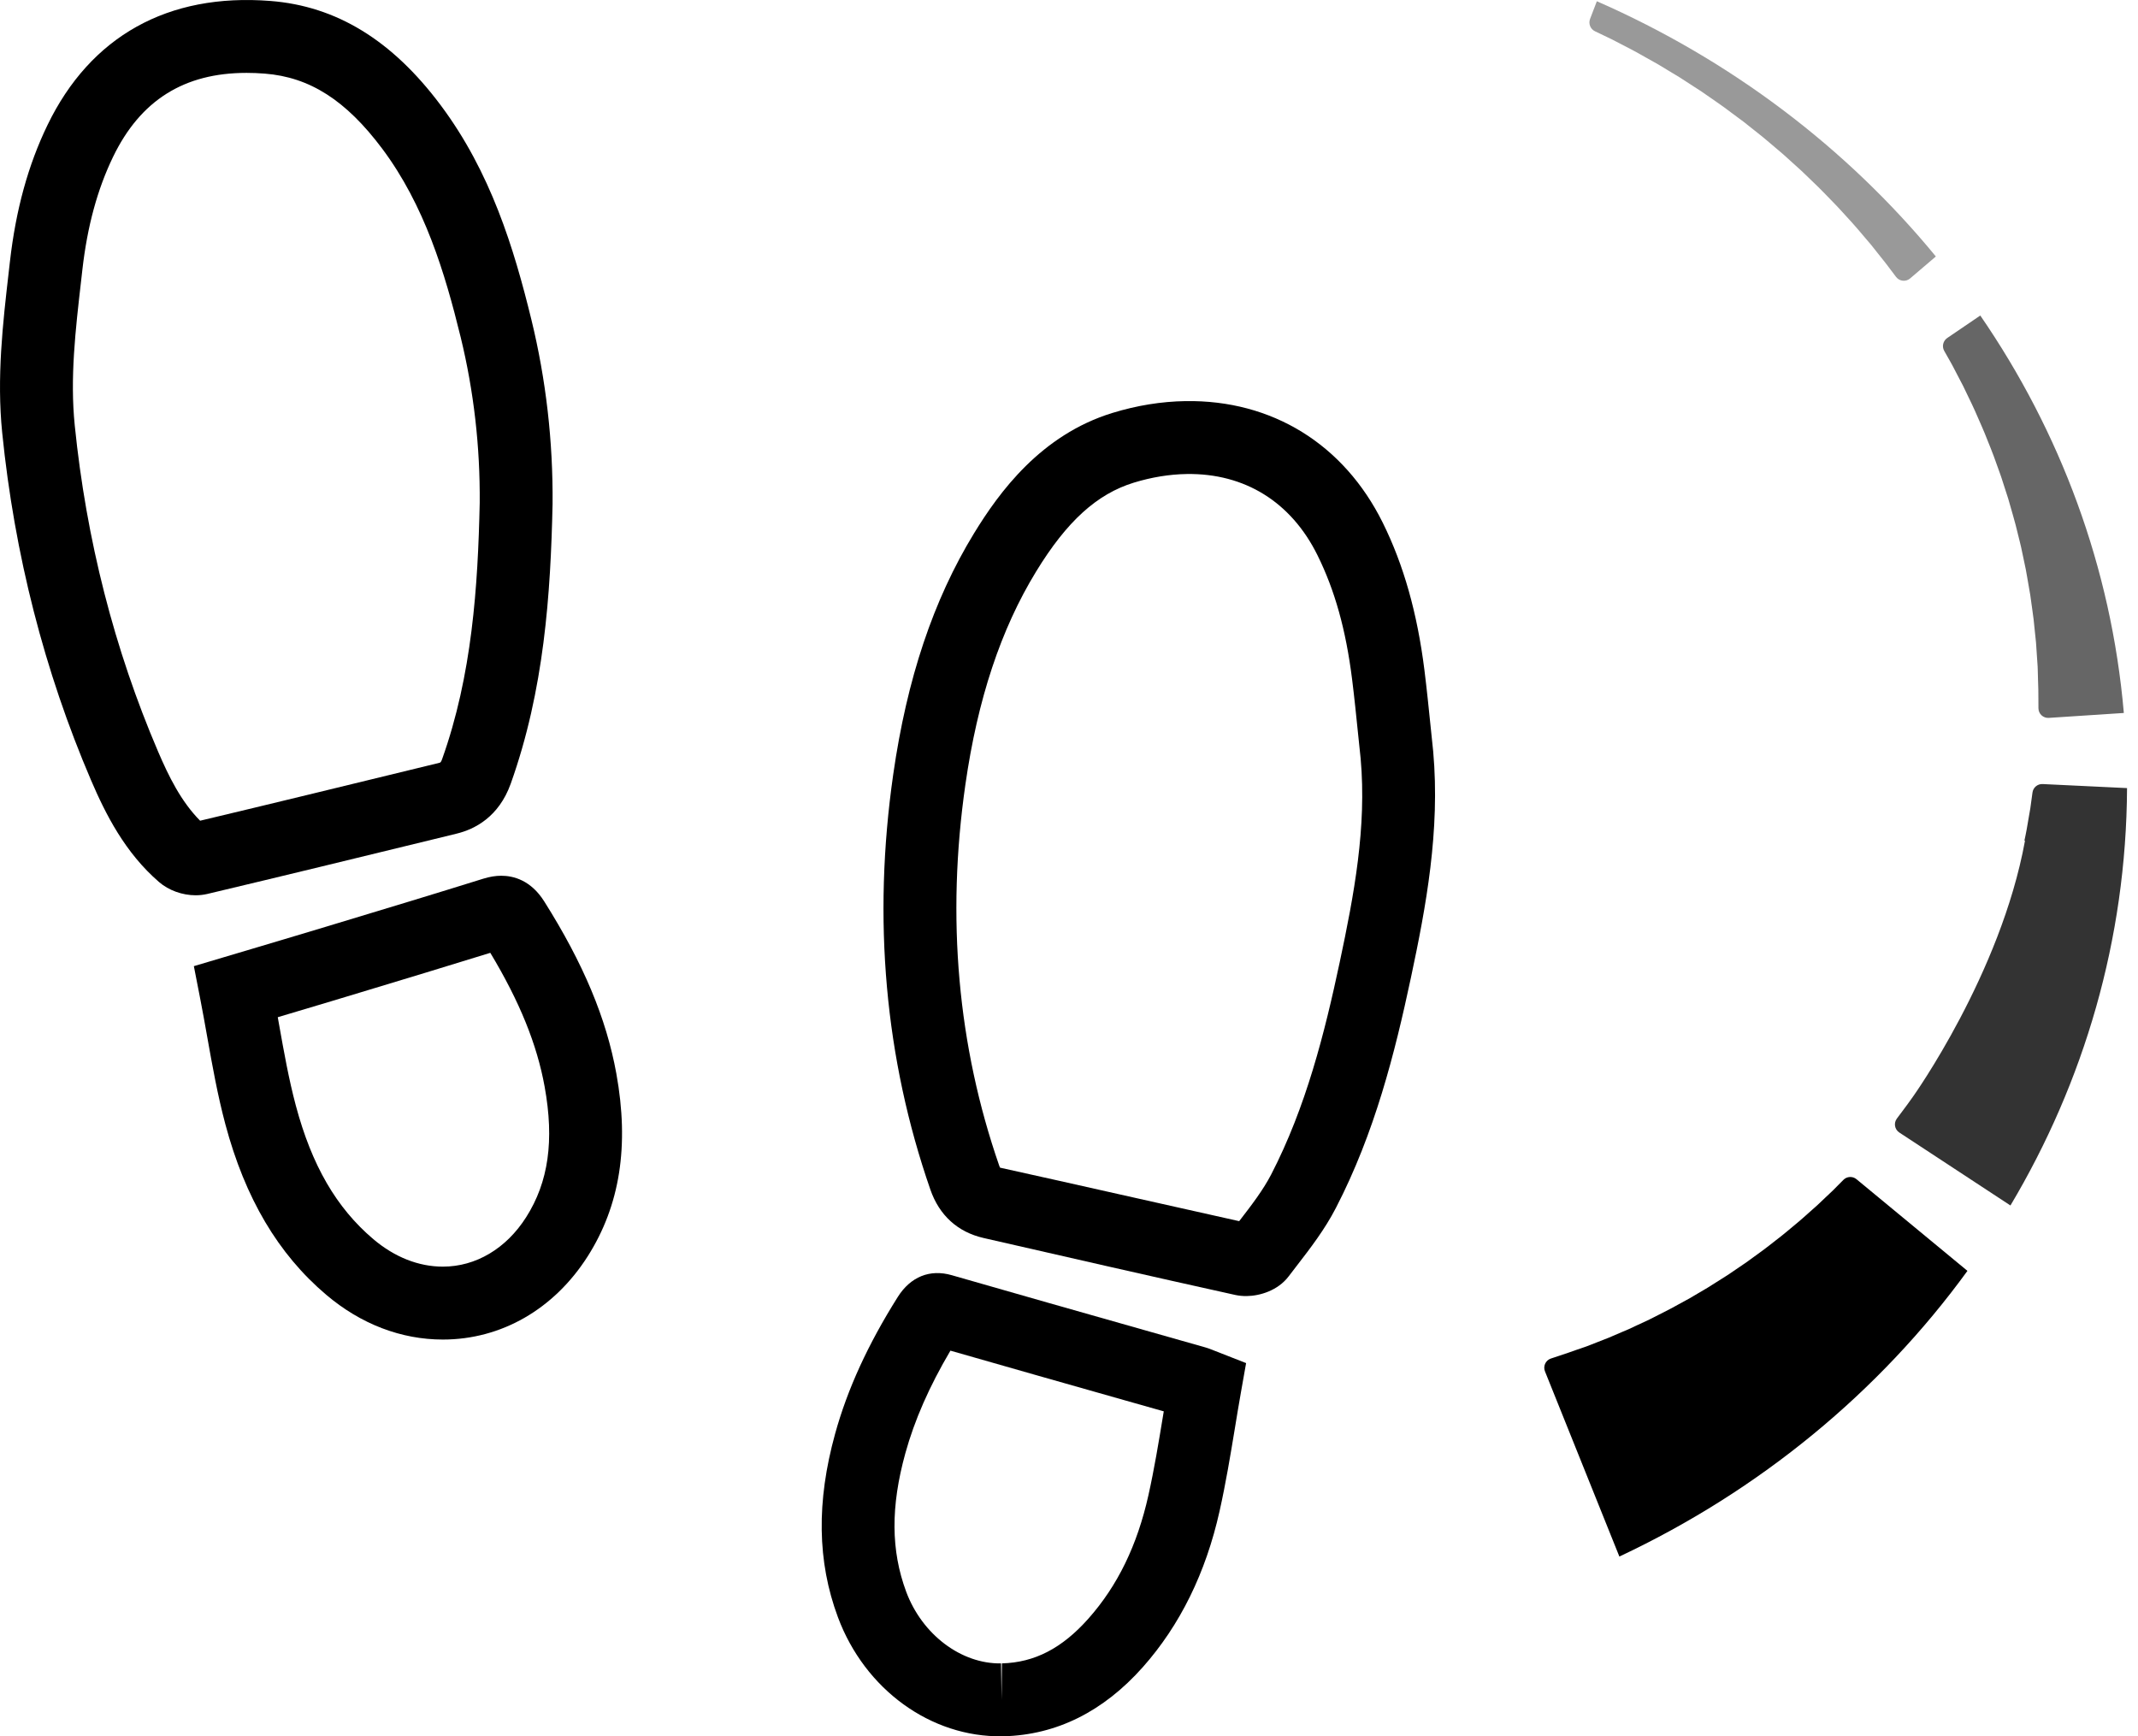 <?xml version="1.0" encoding="utf-8"?>
<!-- Generator: Adobe Illustrator 17.0.0, SVG Export Plug-In . SVG Version: 6.00 Build 0)  -->
<!DOCTYPE svg PUBLIC "-//W3C//DTD SVG 1.1//EN" "http://www.w3.org/Graphics/SVG/1.1/DTD/svg11.dtd">
<svg version="1.1" id="Layer_1" xmlns="http://www.w3.org/2000/svg" xmlns:xlink="http://www.w3.org/1999/xlink" x="0px" y="0px"
	 fill="#000000" width="117.112px" height="95.112px" viewBox="0 0 117.112 95.112" enable-background="new 0 0 117.112 95.112"
	 xml:space="preserve">
<g>
	<g>
		<path  d="M10.719,49.042c-0.73,0-1.479-0.27-2.002-0.721c-1.87-1.613-2.933-3.724-3.728-5.577
			C2.432,36.775,0.793,30.368,0.12,23.701c-0.305-3.024,0.032-5.963,0.359-8.805l0.064-0.561c0.323-2.84,0.996-5.289,2.059-7.486
			c2.355-4.865,6.596-7.236,12.206-6.797c3.615,0.281,6.665,2.147,9.326,5.704c2.744,3.669,4.014,7.826,4.978,11.772
			c0.795,3.26,1.185,6.651,1.156,10.08c-0.107,4.936-0.459,10.187-2.293,15.324c-0.653,1.821-1.97,2.492-2.961,2.733l-1.22,0.298
			c-4.146,1.011-8.292,2.022-12.443,3.007C11.149,49.016,10.936,49.042,10.719,49.042z M13.504,3.992
			c-3.421,0-5.811,1.503-7.308,4.595c-0.863,1.785-1.414,3.812-1.685,6.199L4.447,15.35c-0.317,2.753-0.616,5.353-0.353,7.948
			c0.633,6.264,2.169,12.277,4.566,17.873c0.58,1.354,1.26,2.737,2.302,3.786c3.967-0.944,7.927-1.91,11.888-2.875l1.22-0.297
			c0.056-0.006,0.095-0.053,0.147-0.199c1.643-4.6,1.961-9.465,2.06-14.039c0.026-3.072-0.325-6.133-1.042-9.072
			c-0.864-3.535-1.982-7.232-4.297-10.328c-1.986-2.653-3.971-3.923-6.439-4.115C14.159,4.005,13.828,3.992,13.504,3.992z"/>
	</g>
	<g>
		<path  d="M68.292,70.996c-0.219,0.003-0.432-0.018-0.634-0.062c-4.599-1.017-9.191-2.068-13.782-3.119
			c-1.418-0.325-2.426-1.242-2.914-2.652c-2.488-7.167-3.172-14.819-2.034-22.743c0.752-5.243,2.199-9.56,4.422-13.199
			c1.38-2.258,3.668-5.399,7.588-6.602c1.333-0.409,2.679-0.627,4.001-0.647c4.733-0.074,8.672,2.355,10.805,6.664
			c1.143,2.308,1.89,4.949,2.282,8.075c0.129,1.038,0.235,2.077,0.341,3.116l0.139,1.343c0.384,4.335-0.392,8.495-1.221,12.386
			c-0.878,4.121-1.982,8.501-4.11,12.614c-0.613,1.186-1.398,2.202-2.157,3.186l-0.429,0.559
			C69.998,70.695,69.015,70.986,68.292,70.996z M65.001,25.966c-0.945,0.015-1.919,0.174-2.892,0.472
			c-2.024,0.621-3.675,2.122-5.352,4.866c-1.936,3.167-3.205,6.989-3.878,11.684c-1.046,7.287-0.421,14.307,1.855,20.866
			c0.028,0.079,0.048,0.109,0.048,0.109c4.354,0.961,8.722,1.959,13.096,2.93c0.674-0.873,1.308-1.698,1.752-2.556
			c1.91-3.694,2.932-7.763,3.751-11.61c0.797-3.743,1.484-7.415,1.151-11.168l-0.138-1.326c-0.103-1.009-0.205-2.018-0.331-3.024
			c-0.34-2.711-0.944-4.872-1.898-6.799C70.722,27.495,68.178,25.917,65.001,25.966z"/>
	</g>
	<g>
		<path  d="M54.896,95.11c-3.909,0.061-7.525-2.563-9-6.528c-1.13-3.037-1.18-6.321-0.152-10.04
			c0.677-2.451,1.8-4.903,3.432-7.495c0.701-1.113,1.764-1.538,2.958-1.194c3.503,1.009,7.01,2.003,10.517,2.998l3.383,0.96
			c0.131,0.037,0.253,0.082,0.454,0.164l1.769,0.693l-0.285,1.612c-0.115,0.648-0.222,1.3-0.329,1.954
			c-0.245,1.484-0.498,3.018-0.839,4.541c-0.753,3.377-2.166,6.251-4.2,8.543c-2.166,2.439-4.729,3.715-7.616,3.792H54.896z
			 M52.061,73.986c-1.163,1.971-1.968,3.809-2.469,5.62c-0.808,2.921-0.792,5.331,0.045,7.584c0.873,2.347,3.01,3.962,5.196,3.928
			l0.031,1.996l0.018-1.997c1.788-0.047,3.293-0.826,4.736-2.451c1.601-1.803,2.677-4.016,3.289-6.762
			c0.316-1.413,0.56-2.891,0.795-4.321c0.015-0.09,0.03-0.181,0.045-0.272l-2.186-0.619C58.394,75.793,55.225,74.895,52.061,73.986z
			"/>
	</g>
	<g>
		<path  d="M24.259,73.378c-2.288,0-4.498-0.848-6.391-2.453c-2.635-2.234-4.442-5.29-5.524-9.342
			c-0.425-1.594-0.715-3.218-0.994-4.789c-0.123-0.694-0.248-1.392-0.384-2.091l-0.347-1.779l3.254-0.968
			c1.068-0.317,2.082-0.618,3.093-0.924l1.603-0.484c2.634-0.796,5.269-1.592,7.894-2.412c0.356-0.111,0.679-0.164,0.994-0.164
			c0.67,0,1.621,0.244,2.353,1.404c2.146,3.404,3.401,6.401,3.951,9.433c0.716,3.95,0.202,7.226-1.572,10.015
			C30.346,71.717,27.456,73.378,24.259,73.378z M15.215,55.721c0.022,0.124,0.044,0.248,0.066,0.372
			c0.277,1.557,0.539,3.029,0.921,4.459c0.876,3.285,2.226,5.613,4.247,7.326c1.163,0.985,2.48,1.506,3.81,1.506
			c1.804,0,3.466-0.986,4.56-2.705c1.227-1.928,1.549-4.203,1.013-7.159c-0.42-2.315-1.371-4.66-2.975-7.326
			c-2.379,0.738-4.756,1.456-7.134,2.175l-1.602,0.484C17.169,55.141,16.215,55.425,15.215,55.721z"/>
	</g>
</g>
<g>
	<path  d="M100.975,64.631c-0.077,0.078-0.166,0.168-0.267,0.269c-0.097,0.097-0.201,0.208-0.321,0.323
		c-0.12,0.113-0.251,0.237-0.39,0.368c-0.138,0.132-0.286,0.272-0.441,0.419c-0.16,0.142-0.329,0.293-0.505,0.449
		c-0.178,0.154-0.354,0.323-0.551,0.483c-0.195,0.162-0.396,0.33-0.602,0.502c-0.203,0.175-0.423,0.342-0.646,0.515
		c-0.224,0.172-0.446,0.355-0.683,0.527s-0.477,0.348-0.72,0.524c-0.12,0.091-0.245,0.176-0.371,0.261
		c-0.126,0.086-0.252,0.171-0.379,0.258c-0.126,0.086-0.253,0.173-0.381,0.26c-0.127,0.087-0.261,0.166-0.391,0.25
		c-0.263,0.164-0.522,0.335-0.787,0.497c-0.267,0.157-0.535,0.315-0.801,0.472l-0.199,0.118l-0.203,0.11
		c-0.135,0.073-0.269,0.147-0.403,0.22c-0.529,0.302-1.074,0.558-1.586,0.824c-0.262,0.123-0.521,0.242-0.773,0.36
		c-0.126,0.059-0.25,0.117-0.373,0.175c-0.125,0.053-0.249,0.106-0.371,0.157c-0.243,0.105-0.479,0.206-0.708,0.304
		c-0.232,0.091-0.456,0.179-0.671,0.263c-0.107,0.042-0.212,0.083-0.315,0.124c-0.1,0.038-0.208,0.085-0.292,0.111
		c-0.175,0.06-0.341,0.117-0.497,0.17c-0.155,0.054-0.3,0.106-0.434,0.153c-0.185,0.062-0.355,0.119-0.508,0.171
		c-0.172,0.057-0.323,0.107-0.453,0.15c-0.291,0.097-0.44,0.42-0.325,0.704l4.075,10.143c7.685-3.611,14.249-9.019,19.066-15.649
		l-6.077-5.02C101.481,64.42,101.169,64.435,100.975,64.631z"/>
	<path opacity="0.6"  enable-background="new    " d="M106.497,19.22c0.063,0.111,0.137,0.242,0.222,0.392
		c0.072,0.131,0.158,0.273,0.241,0.432c0.083,0.16,0.173,0.332,0.269,0.517c0.096,0.184,0.199,0.38,0.306,0.586
		c0.1,0.209,0.206,0.43,0.317,0.66c0.108,0.231,0.231,0.466,0.338,0.719c0.11,0.251,0.224,0.51,0.341,0.777
		c0.122,0.265,0.228,0.544,0.342,0.827c0.11,0.284,0.235,0.569,0.341,0.868c0.107,0.297,0.216,0.6,0.326,0.906
		c0.058,0.151,0.106,0.308,0.156,0.464c0.05,0.156,0.101,0.314,0.152,0.471s0.102,0.315,0.153,0.473
		c0.048,0.159,0.091,0.321,0.138,0.481c0.089,0.322,0.188,0.642,0.271,0.966c0.08,0.325,0.16,0.649,0.241,0.973
		c0.042,0.161,0.076,0.323,0.109,0.485c0.034,0.162,0.068,0.323,0.102,0.484c0.034,0.16,0.068,0.32,0.101,0.479
		c0.032,0.159,0.056,0.319,0.085,0.477c0.055,0.316,0.109,0.628,0.162,0.935c0.043,0.308,0.085,0.612,0.126,0.908
		c0.02,0.148,0.044,0.294,0.059,0.439c0.015,0.146,0.029,0.289,0.044,0.431c0.03,0.283,0.058,0.558,0.086,0.824
		c0.018,0.267,0.035,0.525,0.052,0.772c0.009,0.124,0.017,0.245,0.025,0.363s0.018,0.236,0.018,0.337
		c0.006,0.209,0.011,0.406,0.016,0.592c0.006,0.185,0.011,0.359,0.016,0.519c0.001,0.197,0.002,0.379,0.004,0.543
		c0.001,0.181,0.002,0.34,0.002,0.477c0.002,0.307,0.262,0.548,0.568,0.528l4.11-0.269c-0.691-7.985-3.484-15.404-7.863-21.772
		l-1.81,1.231C106.433,18.673,106.361,18.978,106.497,19.22z"/>
	<path opacity="0.4"  enable-background="new    " d="M87.366,1.712c0.125,0.06,0.273,0.131,0.443,0.212
		c0.141,0.068,0.297,0.142,0.466,0.224c0.167,0.086,0.348,0.181,0.541,0.28c0.193,0.1,0.398,0.206,0.614,0.318
		c0.215,0.113,0.437,0.243,0.67,0.372c0.233,0.131,0.475,0.267,0.726,0.408c0.245,0.149,0.5,0.302,0.761,0.46
		c0.13,0.079,0.263,0.158,0.397,0.239c0.132,0.085,0.265,0.171,0.399,0.258c0.268,0.174,0.542,0.351,0.821,0.532
		c0.543,0.383,1.115,0.758,1.666,1.182c0.139,0.103,0.279,0.208,0.419,0.311L95.5,6.664l0.206,0.164
		c0.275,0.218,0.55,0.437,0.826,0.656c0.272,0.223,0.537,0.454,0.804,0.679c0.132,0.114,0.268,0.223,0.397,0.34
		c0.129,0.117,0.257,0.233,0.385,0.349s0.255,0.231,0.382,0.345c0.127,0.114,0.252,0.228,0.372,0.347
		c0.243,0.235,0.483,0.466,0.718,0.693s0.454,0.464,0.675,0.688c0.219,0.225,0.435,0.444,0.634,0.668
		c0.201,0.221,0.397,0.436,0.586,0.644c0.191,0.206,0.361,0.419,0.531,0.615c0.168,0.198,0.329,0.388,0.483,0.568
		c0.14,0.177,0.273,0.345,0.398,0.502s0.242,0.304,0.35,0.439c0.051,0.062,0.113,0.147,0.167,0.218
		c0.055,0.073,0.108,0.143,0.157,0.209c0.109,0.144,0.205,0.271,0.287,0.38c0.185,0.245,0.538,0.283,0.771,0.084l1.41-1.203
		c-4.889-5.953-11.248-10.773-18.57-13.98l-0.372,0.969C86.999,1.3,87.115,1.592,87.366,1.712z"/>
	<path opacity="0.8"  enable-background="new    " d="M111.887,42.949c-0.276-0.013-0.516,0.186-0.554,0.46
		c-0.016,0.116-0.035,0.252-0.056,0.407c-0.019,0.141-0.041,0.297-0.064,0.467c-0.029,0.169-0.061,0.352-0.095,0.547
		c-0.01,0.058-0.021,0.119-0.031,0.179l0,0c0,0,0,0.001,0,0.002c-0.024,0.142-0.049,0.287-0.076,0.441
		c-0.032,0.19-0.078,0.387-0.12,0.592l0.03,0.015c-1.332,7.299-6.137,14.017-6.137,14.017c-0.101,0.142-0.196,0.273-0.283,0.395
		c-0.036,0.053-0.103,0.14-0.156,0.211c-0.055,0.073-0.107,0.144-0.157,0.21c-0.108,0.145-0.203,0.273-0.285,0.382
		c-0.183,0.246-0.122,0.596,0.135,0.764l6.087,3.996c4.029-6.768,6.346-14.56,6.387-22.864L111.887,42.949z"/>
</g>
</svg>
